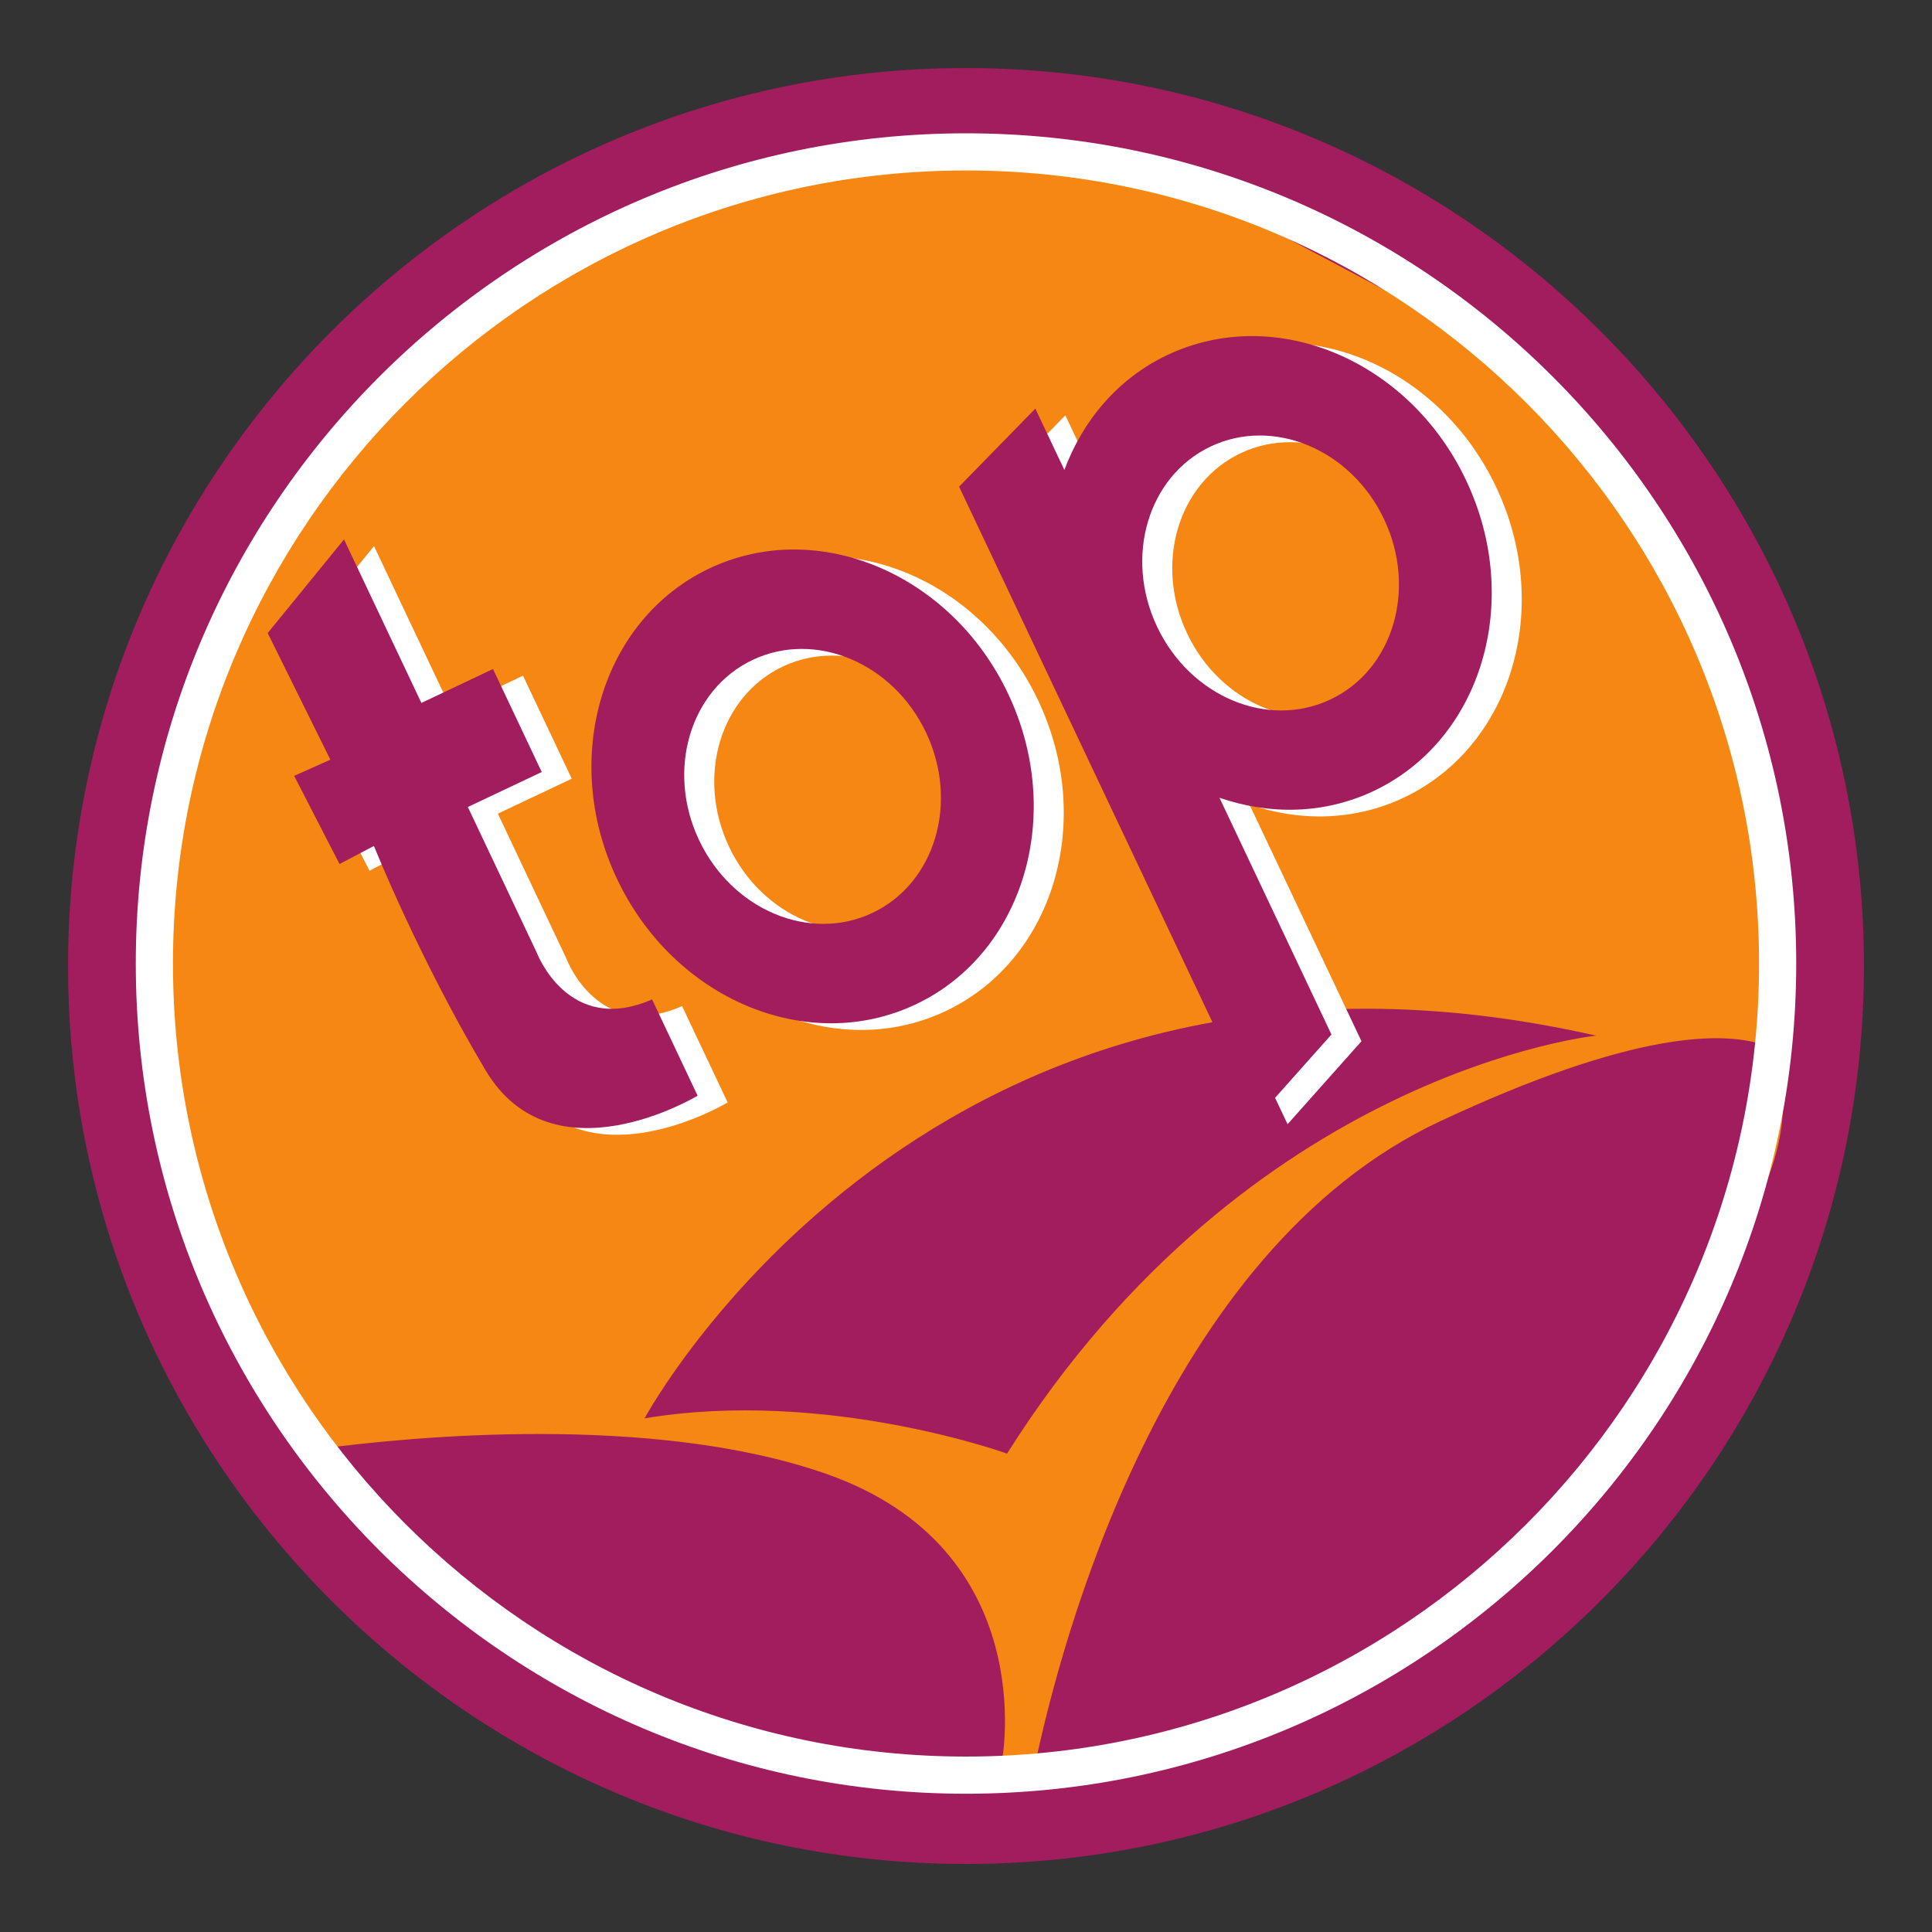 <?xml version="1.0" encoding="UTF-8" standalone="no"?>
<svg
   xmlns:dc="http://purl.org/dc/elements/1.1/"
   xmlns:cc="http://creativecommons.org/ns#"
   xmlns:rdf="http://www.w3.org/1999/02/22-rdf-syntax-ns#"
   xmlns:svg="http://www.w3.org/2000/svg"
   xmlns="http://www.w3.org/2000/svg"
   xmlns:sodipodi="http://sodipodi.sourceforge.net/DTD/sodipodi-0.dtd"
   xmlns:inkscape="http://www.inkscape.org/namespaces/inkscape"
   version="1.1"
   id="svg2"
   height="302.849"
   width="302.845"
   inkscape:version="0.92.1 r"
   sodipodi:docname="top_ausflugsziel_.svg">
  <rect width="100%" height="100%" fill="#333333" stroke="none"/>
  <sodipodi:namedview
     pagecolor="#ffffff"
     bordercolor="#666666"
     borderopacity="1"
     objecttolerance="10"
     gridtolerance="10"
     guidetolerance="10"
     inkscape:pageopacity="0"
     inkscape:pageshadow="2"
     inkscape:window-width="3840"
     inkscape:window-height="2096"
     id="namedview142"
     showgrid="false"
     inkscape:zoom="1.6624329"
     inkscape:cx="163.94886"
     inkscape:cy="103.72558"
     inkscape:window-x="0"
     inkscape:window-y="27"
     inkscape:window-maximized="1"
     inkscape:current-layer="svg2" />
  <defs
     id="defs4" />
  <path
     id="path3034"
     style="fill:#a21d5d;fill-opacity:1;fill-rule:nonzero;stroke:none;stroke-width:1.067"
     d="m 151.423,48.755 c -56.611,0 -102.668,46.057 -102.668,102.671 0,56.612 46.057,102.666 102.668,102.666 56.61,0 102.669,-46.054 102.669,-102.666 0,-56.613 -46.06,-102.671 -102.669,-102.671 m 0,243.427 c -77.613,0 -140.756,-63.143 -140.756,-140.757 0,-77.615 63.143,-140.759 140.756,-140.759 77.613,0 140.756,63.144 140.756,140.759 0,77.614 -63.143,140.757 -140.756,140.757"
     inkscape:connector-curvature="0" />
  <path
     id="path3102"
     style="fill:#f68712;fill-opacity:1;stroke:none;stroke-width:1.067"
     d="M 59.223,64.816 C 3.228,118.891 34.511,200.108 34.511,200.108 l 18.602,31.078 c 48.213,49.301 116.495,62.536 157.622,25.069 41.127,-37.467 70.979,-61.663 68.648,-86.316 l -1.361,-44.463 C 266.098,85.247 229.649,52.17 229.649,52.17 L 187.002,29.485 c -6.839,-3.224 -14.472,-4.11 -34.159,-4.11 v 0 c -26.704,0.001 -61.388,8.315 -93.62,39.441"
     inkscape:connector-curvature="0"
     sodipodi:nodetypes="cccsccccccc" />
  <path
     id="path3206"
     style="fill:#a21d5d;fill-opacity:1;fill-rule:nonzero;stroke:none;stroke-width:1.067"
     d="m 250.192,162.342 c 0,0 -54.451,5.529 -92.336,65.512 0,0 -28.408,-10.261 -56.817,-5.527 0,0 44.98,-83.66 149.153,-59.985"
     inkscape:connector-curvature="0" />
  <path
     inkscape:connector-curvature="0"
     id="path3270"
     style="fill:#a21d5d;fill-opacity:1;fill-rule:nonzero;stroke:none;stroke-width:1.067"
     d="m 225.729,175.763 c -43.549,20.395 -59.549,81.967 -63.591,101.383 60.447,-5.112 108.896,-52.977 114.86,-113.185 -6.613,-2.443 -20.881,-2.428 -51.269,11.803" />
  <path
     inkscape:connector-curvature="0"
     id="path3274"
     style="fill:#a21d5d;fill-opacity:1;fill-rule:nonzero;stroke:none;stroke-width:1.067"
     d="m 151.423,277.633 c 1.896,0 3.771,-0.061 5.644,-0.141 v -1.496 c 0,0 6.316,-33.145 -27.617,-44.989 -27.215,-9.489 -65.055,-5.791 -78.995,-3.949 23.044,30.687 59.725,50.576 100.968,50.576" />
  <path
     inkscape:connector-curvature="0"
     id="path3278"
     style="fill:#ffffff;fill-opacity:1;fill-rule:nonzero;stroke:none;stroke-width:1.067"
     d="m 151.423,26.722 c -68.545,0 -124.311,55.764 -124.311,124.311 0,68.545 55.765,124.313 124.311,124.313 68.543,0 124.313,-55.768 124.313,-124.313 0,-68.547 -55.771,-124.311 -124.313,-124.311 m 0,254.451 c -71.756,0 -130.139,-58.377 -130.139,-130.14 0,-71.757 58.383,-130.136 130.139,-130.136 71.761,0 130.139,58.379 130.139,130.136 0,71.763 -58.377,130.14 -130.139,130.14" />
  <path
     inkscape:connector-curvature="0"
     id="path3402"
     style="fill:#ffffff;fill-opacity:1;fill-rule:nonzero;stroke:none;stroke-width:1.067"
     d="m 88.833,150.368 -10.791,-22.825 11.583,-5.479 -7.643,-16.149 -11.229,5.316 -12.124,-25.628 -11.961,14.68 9.816,19.843 -5.671,2.54 7.113,13.819 5.388,-2.828 c 0,0 6.923,17.347 17.477,35.125 10.56,17.776 33.271,4.023 33.271,4.023 l -7.144,-15.096 c -13.156,5.797 -18.085,-7.34 -18.085,-7.34" />
  <path
     inkscape:connector-curvature="0"
     id="path3406"
     style="fill:#ffffff;fill-opacity:1;fill-rule:nonzero;stroke:none;stroke-width:1.067"
     d="m 141.462,144.145 c -9.832,4.648 -21.993,-0.459 -27.181,-11.416 -5.179,-10.945 -1.412,-23.597 8.416,-28.244 9.828,-4.651 22.003,0.457 27.18,11.408 5.177,10.957 1.415,23.603 -8.415,28.252 M 115.915,90.147 c -16.937,8.015 -23.427,29.803 -14.493,48.671 8.929,18.876 29.896,27.683 46.827,19.669 16.931,-8.015 23.423,-29.805 14.491,-48.679 -8.929,-18.871 -29.891,-27.676 -46.824,-19.661" />
  <path
     inkscape:connector-curvature="0"
     id="path3410"
     style="fill:#ffffff;fill-opacity:1;fill-rule:nonzero;stroke:none;stroke-width:1.067"
     d="m 213.253,110.694 c -9.836,4.648 -21.992,-0.457 -27.176,-11.413 -5.18,-10.949 -1.416,-23.6 8.411,-28.249 9.831,-4.645 21.999,0.463 27.181,11.412 5.18,10.955 1.415,23.6 -8.416,28.251 m 21.277,-34.337 c -8.929,-18.868 -29.888,-27.675 -46.832,-19.667 -7.733,3.659 -13.247,10.208 -16.156,18.025 l -4.547,-9.616 -11.955,12.239 46.788,98.884 11.585,-13.007 -17.559,-37.116 c 7.883,2.713 16.447,2.593 24.179,-1.064 16.936,-8.015 23.425,-29.804 14.496,-48.679" />
  <path
     inkscape:connector-curvature="0"
     id="path3414"
     style="fill:#a21d5d;fill-opacity:1;fill-rule:nonzero;stroke:none;stroke-width:1.067"
     d="m 84.132,149.313 -10.796,-22.817 11.583,-5.48 -7.641,-16.148 -11.225,5.317 -12.128,-25.631 -11.964,14.68 9.823,19.847 -5.676,2.537 7.112,13.82 5.395,-2.835 c 0,0 6.913,17.351 17.472,35.127 10.559,17.775 33.265,4.023 33.265,4.023 l -7.137,-15.097 c -13.157,5.793 -18.081,-7.343 -18.081,-7.343" />
  <path
     inkscape:connector-curvature="0"
     id="path3418"
     style="fill:#a21d5d;fill-opacity:1;fill-rule:nonzero;stroke:none;stroke-width:1.067"
     d="m 136.756,143.099 c -9.828,4.649 -21.991,-0.456 -27.18,-11.415 -5.179,-10.947 -1.413,-23.597 8.416,-28.248 9.828,-4.647 22.001,0.463 27.175,11.412 5.185,10.957 1.413,23.6 -8.411,28.251 M 111.211,89.096 c -16.937,8.017 -23.425,29.807 -14.496,48.668 8.931,18.888 29.897,27.688 46.824,19.675 16.936,-8.012 23.421,-29.805 14.493,-48.676 -8.928,-18.871 -29.887,-27.675 -46.821,-19.667" />
  <path
     inkscape:connector-curvature="0"
     id="path3422"
     style="fill:#a21d5d;fill-opacity:1;fill-rule:nonzero;stroke:none;stroke-width:1.067"
     d="m 208.544,109.645 c -9.825,4.652 -21.989,-0.456 -27.169,-11.411 -5.183,-10.951 -1.416,-23.599 8.413,-28.251 9.821,-4.645 21.993,0.461 27.172,11.412 5.185,10.956 1.423,23.604 -8.416,28.249 m 21.279,-34.335 c -8.919,-18.869 -29.884,-27.675 -46.825,-19.665 -7.729,3.66 -13.251,10.211 -16.155,18.027 l -4.551,-9.621 -11.953,12.237 46.781,98.888 11.587,-13.013 -17.553,-37.111 c 7.884,2.715 16.444,2.596 24.177,-1.063 16.936,-8.015 23.423,-29.805 14.492,-48.679" />
</svg>
